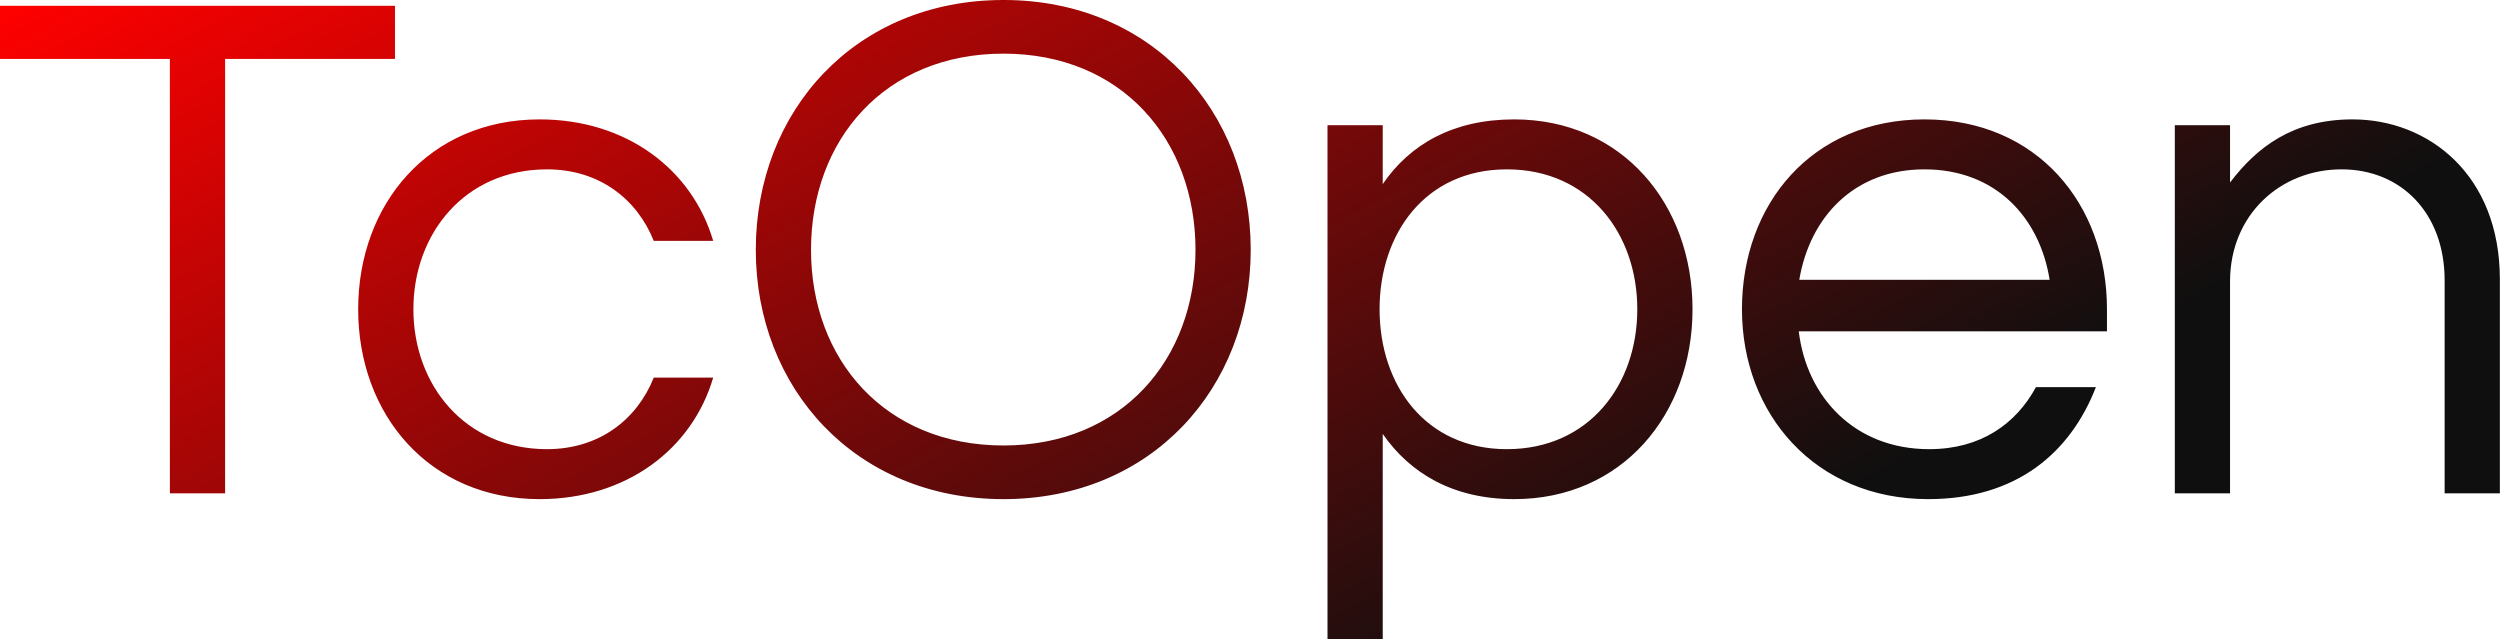 <svg data-v-423bf9ae="" xmlns="http://www.w3.org/2000/svg" viewBox="0 0 234.716 60" class="font"><!----><!----><defs data-v-423bf9ae=""><linearGradient data-v-423bf9ae="" gradientTransform="rotate(25)" id="38b1142e-a537-4fa6-a882-3aac2d980a63" x1="0%" y1="0%" x2="100%" y2="0%"><stop data-v-423bf9ae="" offset="0%" style="stop-color: rgb(255, 0, 0); stop-opacity: 1;"></stop><stop data-v-423bf9ae="" offset="100%" style="stop-color: rgb(15, 15, 15); stop-opacity: 1;"></stop></linearGradient></defs><g data-v-423bf9ae="" id="67837518-ac6c-4575-9305-3c34bf92ccff" fill="url(#38b1142e-a537-4fa6-a882-3aac2d980a63)" transform="matrix(4.938,0,0,4.938,-0.988,-10.37)"><path d="M7.71 2.21L0.20 2.21L0.20 3.22L3.43 3.22L3.43 11.48L4.48 11.48L4.48 3.22L7.71 3.22ZM10.60 10.64C9.04 10.64 8.06 9.42 8.06 7.98C8.06 6.54 9.04 5.32 10.60 5.32C11.59 5.32 12.31 5.88 12.63 6.68L13.76 6.68C13.36 5.32 12.11 4.37 10.46 4.37C8.36 4.37 7.01 5.98 7.01 7.98C7.01 9.98 8.36 11.59 10.46 11.59C12.11 11.59 13.36 10.64 13.76 9.28L12.63 9.28C12.31 10.08 11.59 10.64 10.60 10.64ZM19.28 2.10C16.46 2.10 14.57 4.21 14.57 6.85C14.57 9.48 16.46 11.59 19.28 11.59C22.09 11.59 23.98 9.48 23.98 6.85C23.98 4.21 22.09 2.10 19.28 2.10ZM19.28 10.57C17.02 10.57 15.62 8.93 15.62 6.85C15.62 4.76 17.02 3.12 19.28 3.12C21.53 3.12 22.93 4.76 22.93 6.85C22.93 8.93 21.53 10.57 19.28 10.57ZM28.99 11.59C31.04 11.59 32.38 9.98 32.38 7.98C32.38 5.98 31.04 4.37 28.99 4.37C27.83 4.37 27.01 4.84 26.49 5.60L26.49 4.48L25.44 4.48L25.44 14.25L26.49 14.25L26.49 10.35C27.01 11.10 27.83 11.59 28.99 11.59ZM28.85 5.32C30.41 5.32 31.33 6.54 31.33 7.98C31.33 9.42 30.41 10.64 28.85 10.64C27.30 10.64 26.43 9.42 26.43 7.98C26.43 6.54 27.30 5.32 28.85 5.32ZM36.88 10.64C35.46 10.64 34.55 9.65 34.40 8.40L40.26 8.40L40.26 7.98C40.26 5.98 38.93 4.37 36.79 4.37C34.65 4.37 33.32 5.98 33.32 7.98C33.32 9.98 34.72 11.59 36.86 11.59C38.53 11.59 39.56 10.72 40.05 9.46L38.91 9.46C38.53 10.16 37.86 10.64 36.88 10.64ZM36.79 5.32C38.14 5.32 38.98 6.23 39.17 7.42L34.41 7.42C34.61 6.23 35.45 5.32 36.79 5.32ZM41.55 4.48L41.55 11.48L42.60 11.48L42.60 7.45C42.60 6.19 43.55 5.32 44.72 5.32C45.86 5.32 46.68 6.16 46.68 7.43L46.68 11.48L47.73 11.48L47.73 7.41C47.73 5.42 46.37 4.37 44.93 4.37C43.79 4.37 43.11 4.90 42.60 5.57L42.60 4.48Z"></path></g><!----><!----></svg>